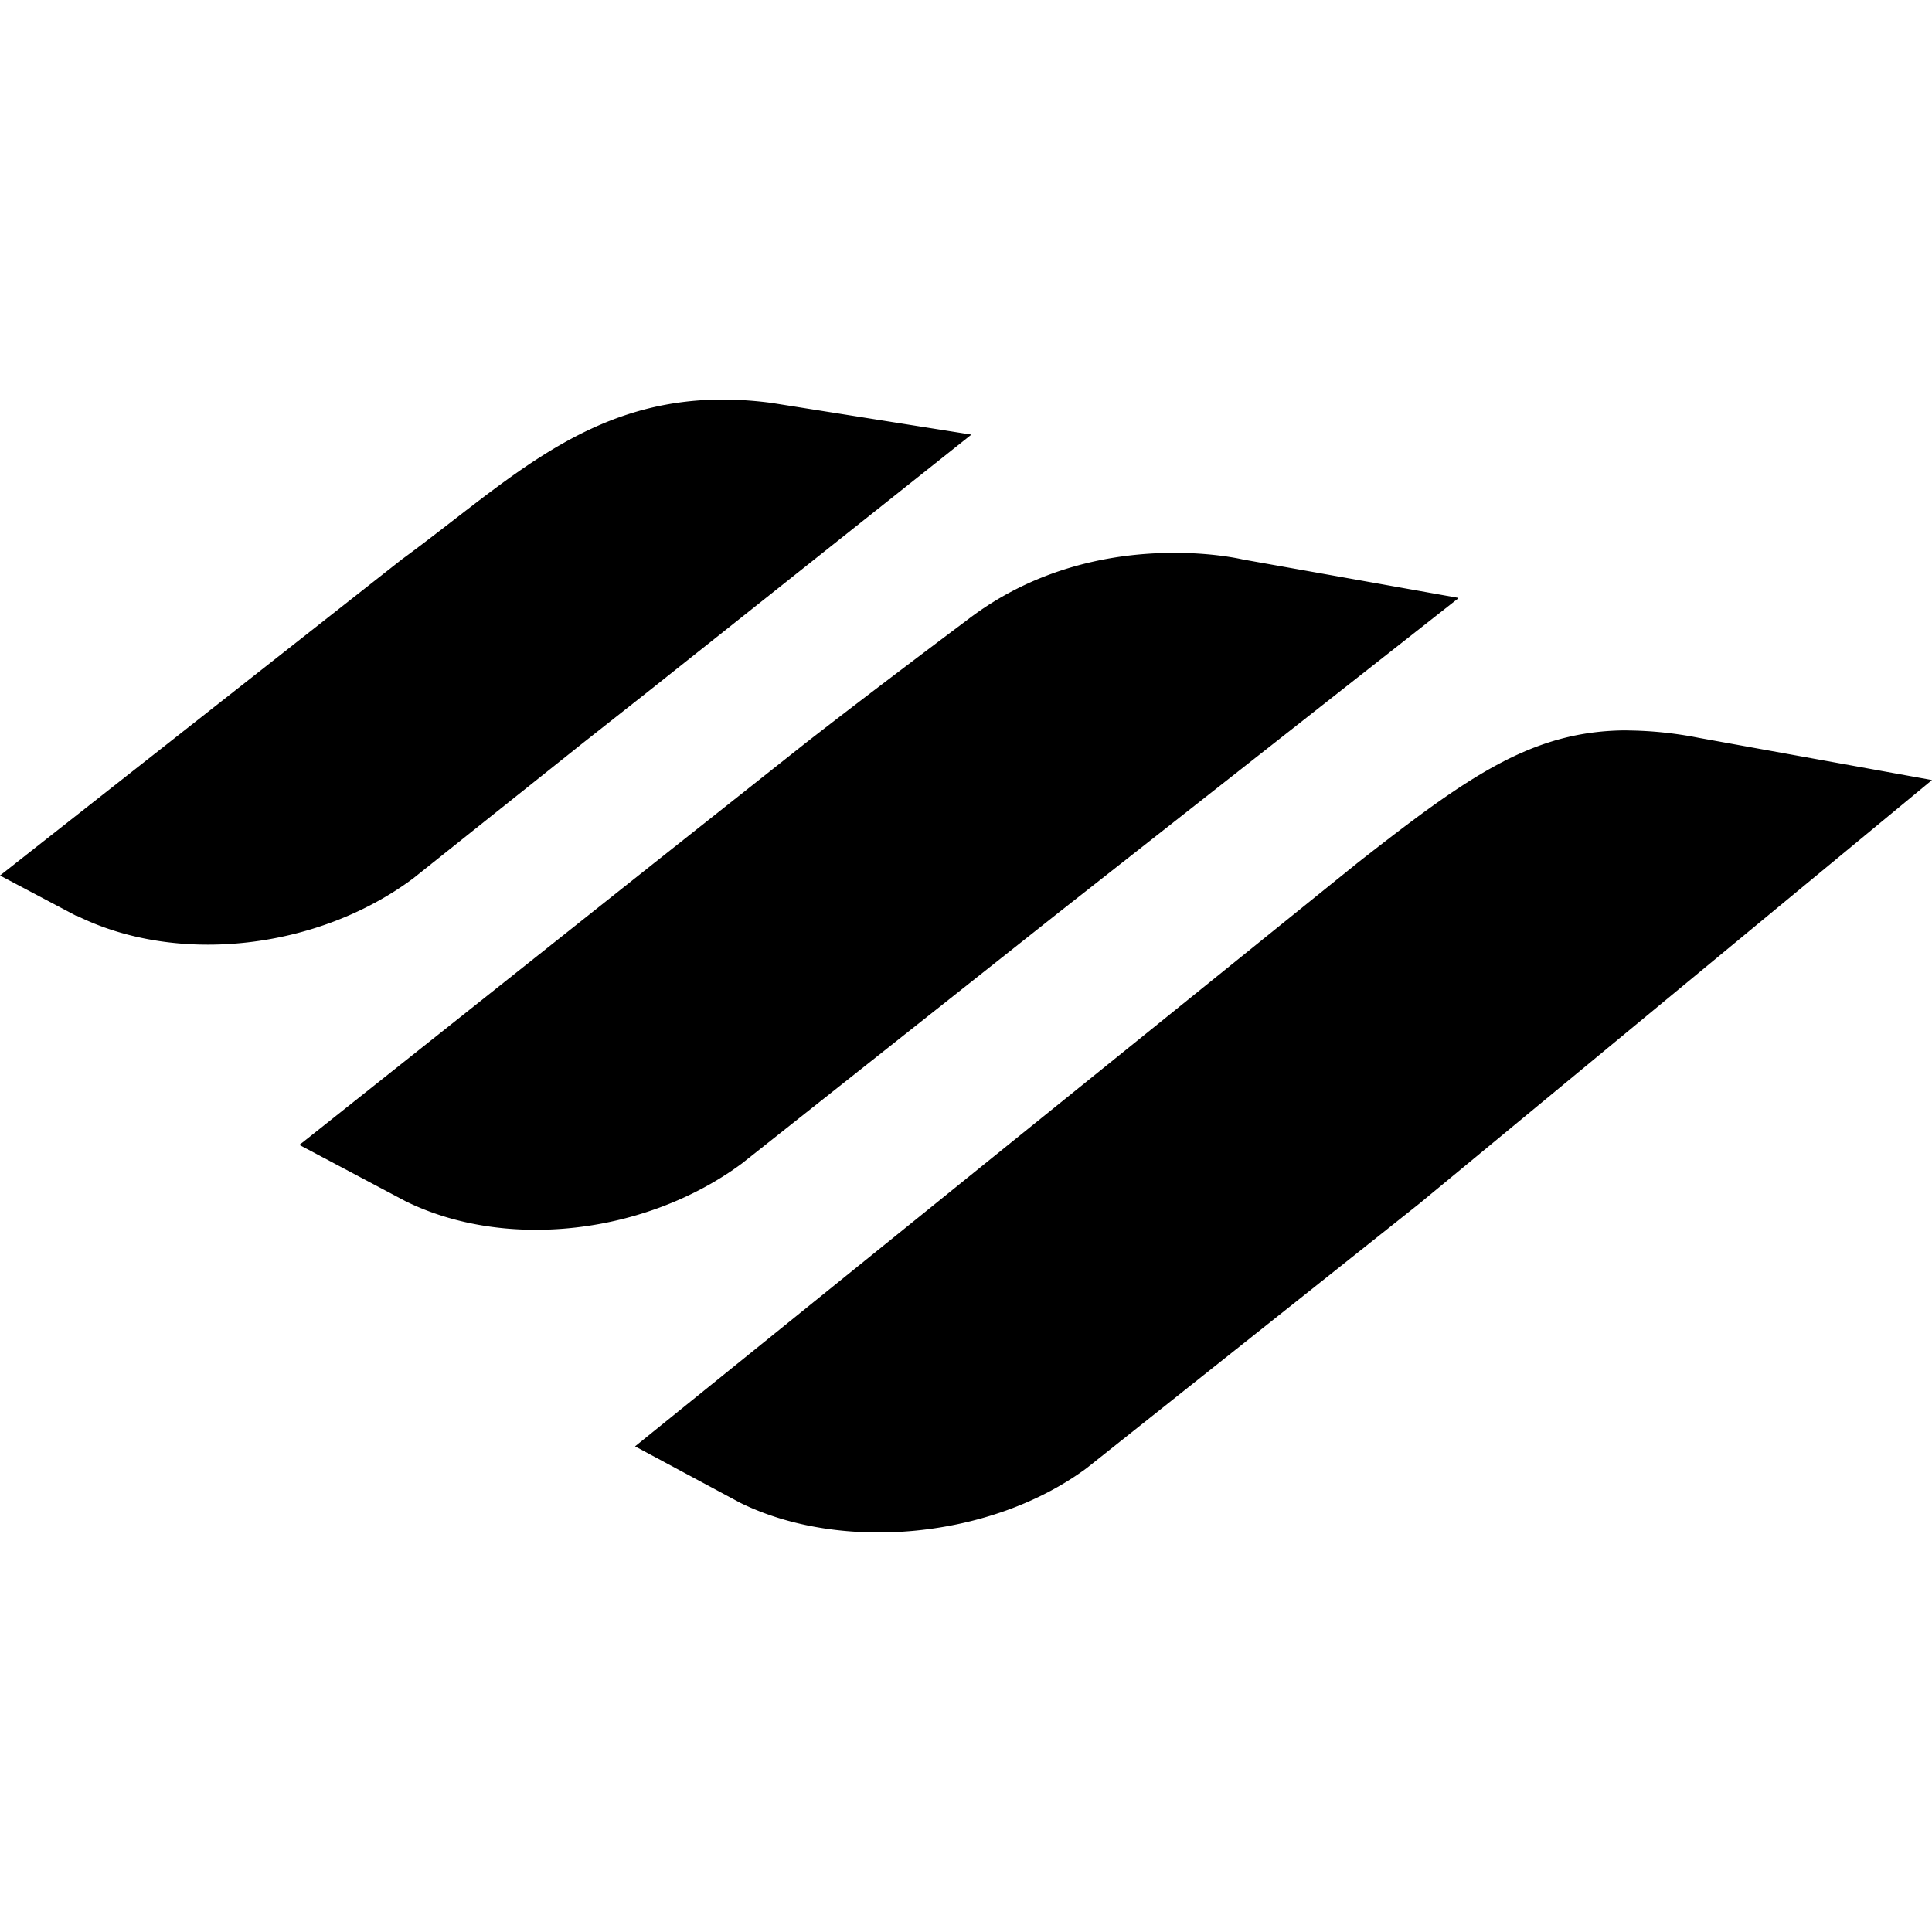 <svg role="img" viewBox="0 0 24 24" xmlns="http://www.w3.org/2000/svg"><title>Eurowings</title><path d="M9.03 4.964C7.303 4.942 6.31 5.984 4.99 6.95L0 10.876l.953.504h.01c1.252.616 2.99.411 4.168-.467l2.111-1.684.805-.635 4.02-3.195-2.477-.393a4.648 4.648 0 0 0-.56-.042zm5.519 1.904c-.686.005-1.661.16-2.54.838 0 0-1.149.86-2 1.523l-1.888 1.496-4.363 3.467-.04.03 1.32.7c1.251.617 2.99.41 4.177-.468l3.906-3.094 4.99-3.924v-.01L15.44 6.95s-.357-.087-.89-.082zm5.666 2.205c-1.18 0-1.979.572-3.346 1.642l-4.308 3.477-4.672 3.775 1.308.702c1.253.616 3.112.448 4.3-.43l4.138-3.29L24 9.69l-2.896-.524a4.76 4.76 0 0 0-.89-.092z"/></svg>